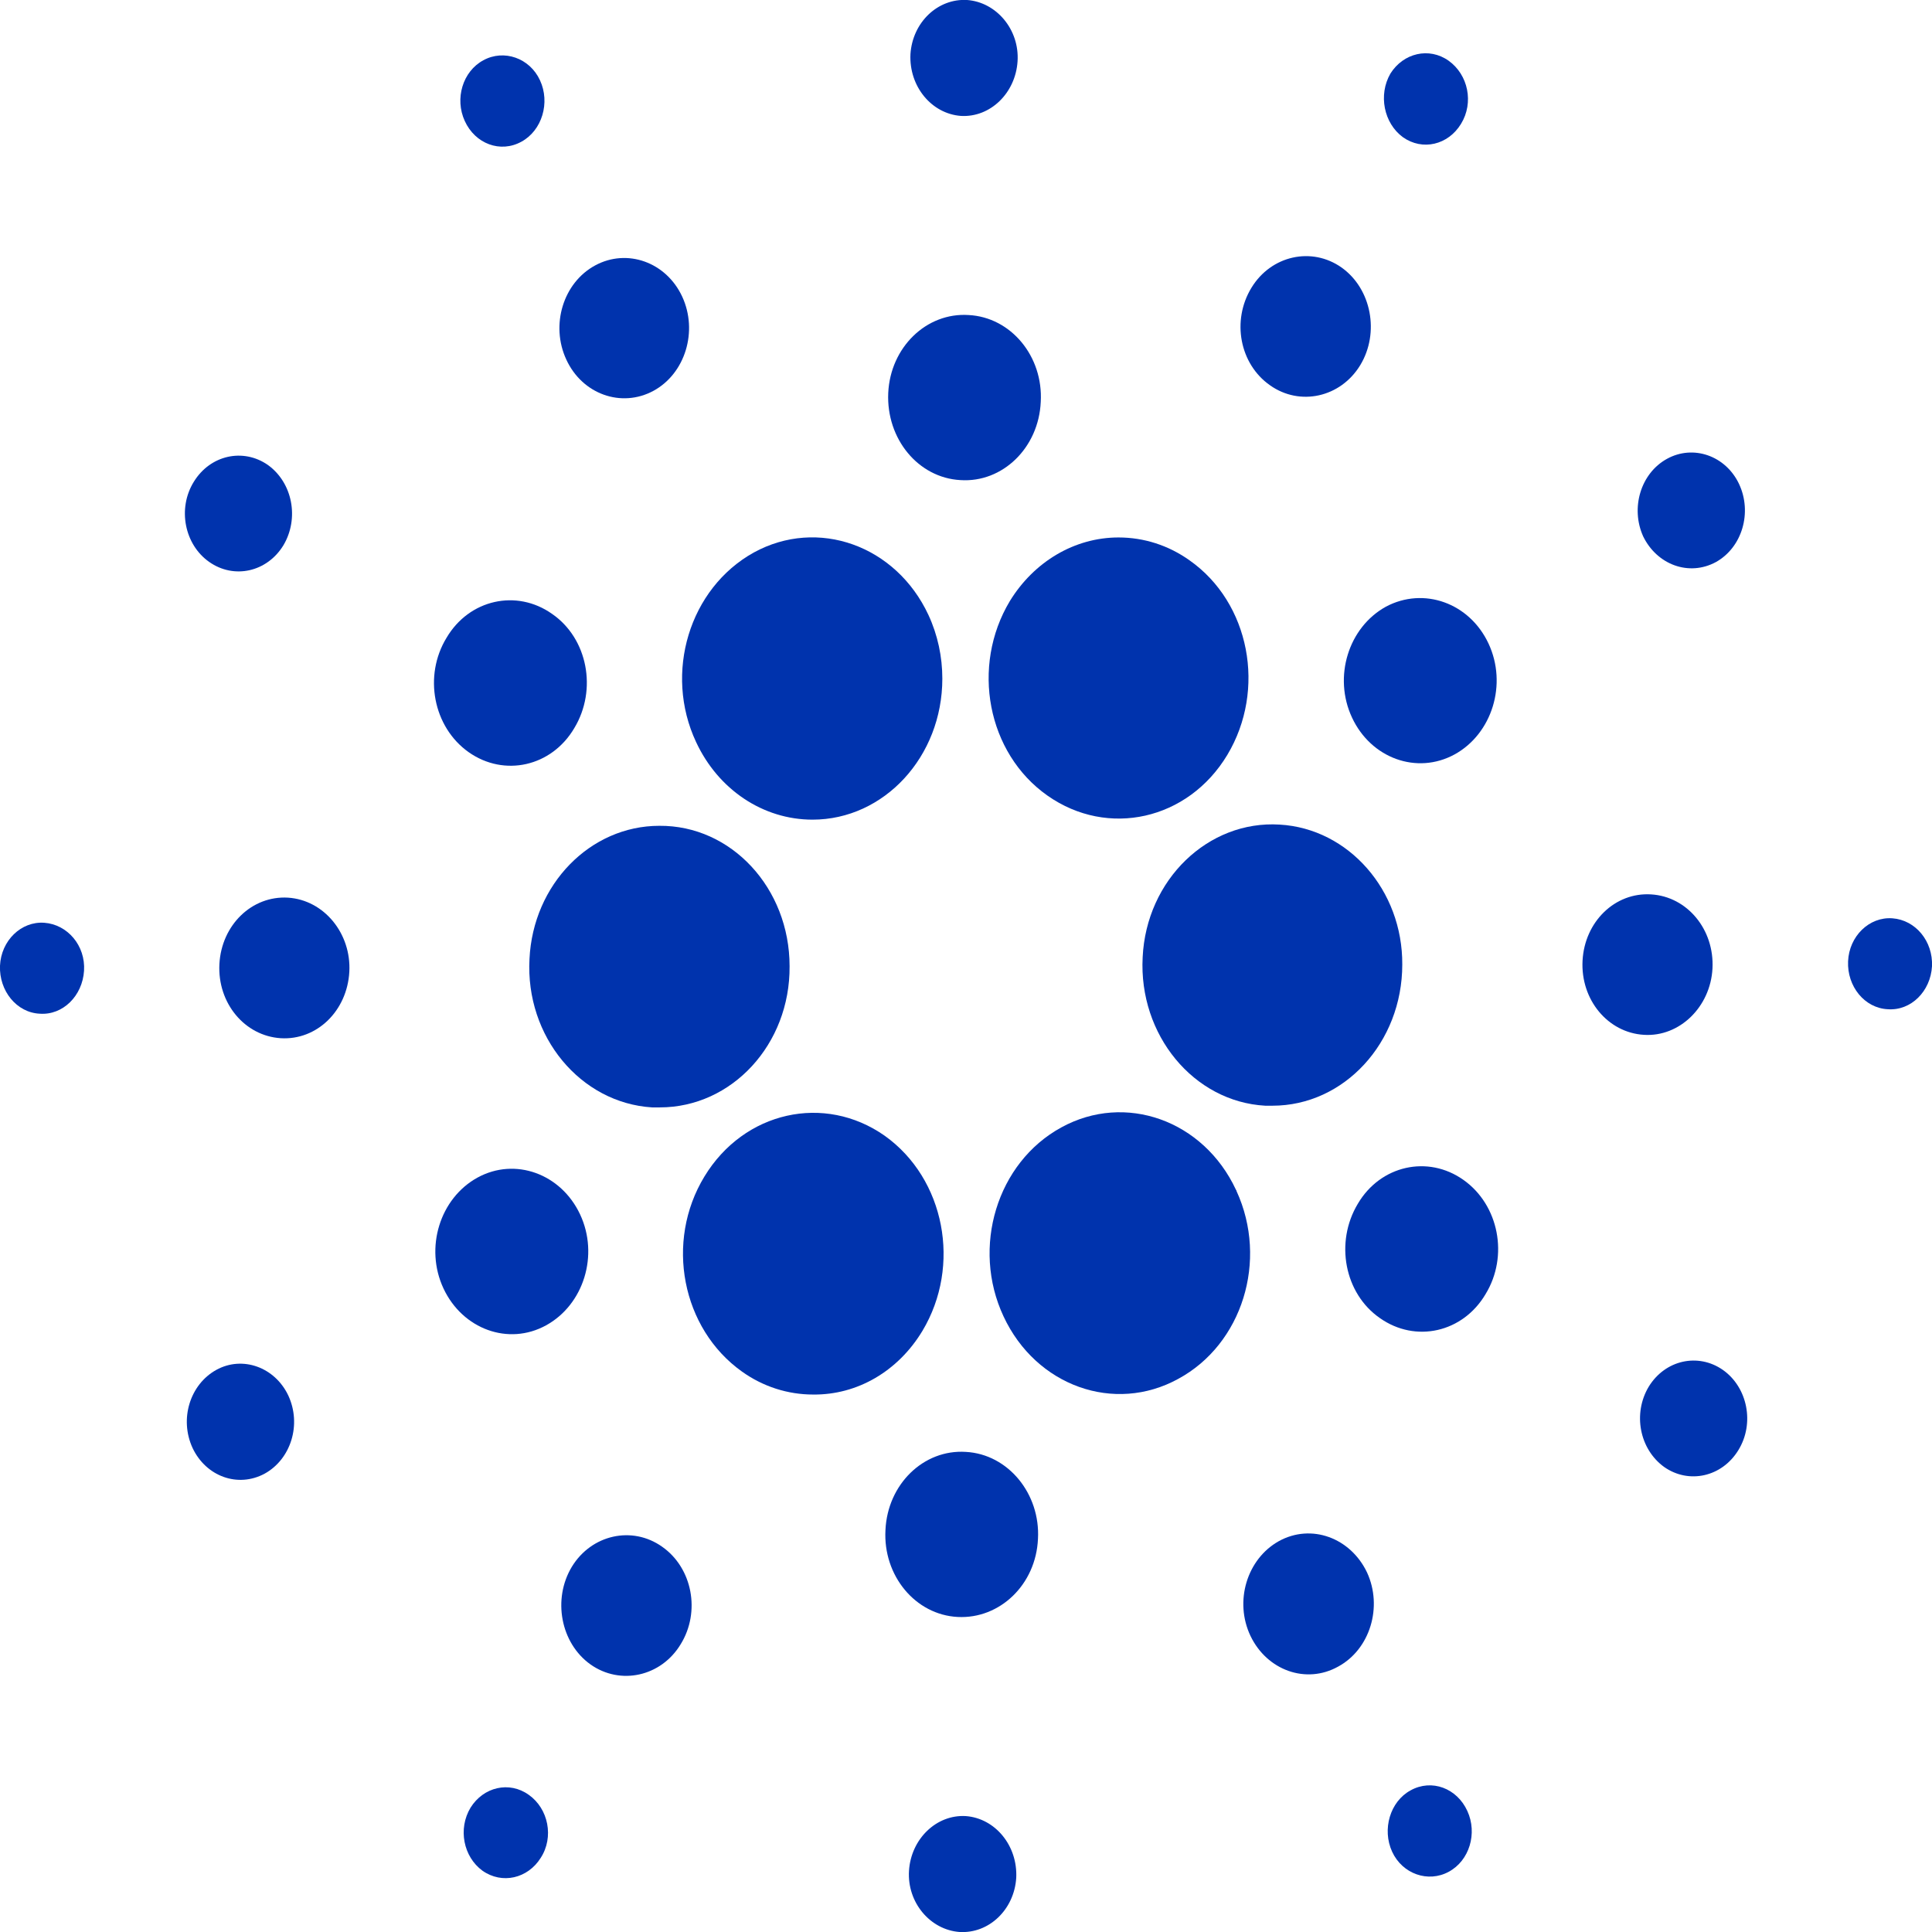 <svg width="16" height="16" viewBox="0 0 16 16" fill="none" xmlns="http://www.w3.org/2000/svg">
<g clip-path="url(#clip0_217_17602)">
<path d="M4.385 7.942C4.35 8.584 4.807 9.134 5.4 9.171C5.421 9.171 5.443 9.171 5.464 9.171C6.061 9.171 6.544 8.649 6.539 8.002C6.539 7.356 6.057 6.834 5.46 6.839C4.888 6.839 4.414 7.324 4.385 7.942Z" fill="#0033AD"/>
<path d="M0.367 7.642C0.175 7.628 0.009 7.79 0 7.998C-0.008 8.205 0.137 8.386 0.329 8.395C0.521 8.409 0.683 8.247 0.696 8.039C0.709 7.831 0.559 7.656 0.367 7.642Z" fill="#0033AD"/>
<path d="M4.319 1.173C4.489 1.08 4.558 0.85 4.472 0.665C4.387 0.48 4.173 0.406 4.003 0.499C3.832 0.591 3.764 0.817 3.849 1.002C3.935 1.191 4.144 1.27 4.319 1.173Z" fill="#0033AD"/>
<path d="M5.411 3.237C5.675 3.094 5.782 2.743 5.65 2.457C5.517 2.17 5.193 2.055 4.929 2.198C4.664 2.341 4.557 2.692 4.69 2.978C4.822 3.265 5.146 3.38 5.411 3.237Z" fill="#0033AD"/>
<path d="M1.733 4.654C1.938 4.798 2.211 4.738 2.347 4.516C2.479 4.294 2.424 3.999 2.219 3.851C2.014 3.708 1.741 3.768 1.605 3.99C1.468 4.211 1.528 4.511 1.733 4.654Z" fill="#0033AD"/>
<path d="M2.385 7.434C2.086 7.416 1.834 7.661 1.817 7.984C1.8 8.307 2.026 8.579 2.325 8.598C2.624 8.616 2.875 8.372 2.893 8.048C2.91 7.73 2.683 7.453 2.385 7.434Z" fill="#0033AD"/>
<path d="M1.791 11.345C1.573 11.466 1.484 11.752 1.595 11.992C1.706 12.227 1.97 12.324 2.192 12.204C2.409 12.084 2.499 11.798 2.388 11.558C2.277 11.322 2.008 11.225 1.791 11.345Z" fill="#0033AD"/>
<path d="M3.881 6.229C4.176 6.437 4.568 6.349 4.756 6.03C4.948 5.712 4.867 5.287 4.572 5.084C4.278 4.876 3.885 4.964 3.698 5.282C3.506 5.596 3.587 6.021 3.881 6.229Z" fill="#0033AD"/>
<path d="M10.518 3.191C10.765 3.366 11.102 3.292 11.265 3.024C11.427 2.757 11.358 2.392 11.111 2.216C10.864 2.041 10.527 2.115 10.364 2.383C10.198 2.655 10.266 3.015 10.518 3.191Z" fill="#0033AD"/>
<path d="M11.618 1.136C11.78 1.251 11.993 1.201 12.1 1.025C12.207 0.85 12.159 0.619 11.997 0.503C11.835 0.388 11.622 0.439 11.515 0.609C11.413 0.785 11.46 1.02 11.618 1.136Z" fill="#0033AD"/>
<path d="M10.598 6.829C10.005 6.792 9.493 7.286 9.463 7.928C9.429 8.57 9.885 9.124 10.478 9.157C10.499 9.157 10.521 9.157 10.538 9.157C11.131 9.157 11.613 8.635 11.613 7.988C11.617 7.374 11.169 6.862 10.598 6.829Z" fill="#0033AD"/>
<path d="M5.765 6.146C5.948 6.539 6.319 6.788 6.729 6.788C7.322 6.788 7.804 6.266 7.804 5.62C7.804 5.44 7.766 5.259 7.689 5.093C7.42 4.516 6.772 4.285 6.242 4.576C5.709 4.872 5.496 5.573 5.765 6.146Z" fill="#0033AD"/>
<path d="M14.21 4.655C14.428 4.534 14.513 4.244 14.402 4.008C14.291 3.773 14.022 3.68 13.805 3.8C13.587 3.92 13.502 4.207 13.608 4.442C13.723 4.678 13.988 4.775 14.21 4.655Z" fill="#0033AD"/>
<path d="M11.478 5.024C11.167 5.195 11.039 5.606 11.197 5.943C11.354 6.28 11.734 6.418 12.046 6.248C12.357 6.077 12.485 5.666 12.327 5.329C12.169 4.992 11.79 4.858 11.478 5.024Z" fill="#0033AD"/>
<path d="M7.958 0.96C8.201 0.974 8.41 0.771 8.427 0.508C8.444 0.245 8.252 0.018 8.009 -4.96259e-05C7.766 -0.014 7.557 0.185 7.54 0.448C7.527 0.716 7.715 0.942 7.958 0.96Z" fill="#0033AD"/>
<path d="M7.954 3.976C8.303 3.999 8.602 3.708 8.619 3.329C8.641 2.951 8.372 2.627 8.022 2.609C7.672 2.586 7.373 2.877 7.356 3.255C7.339 3.634 7.604 3.957 7.954 3.976Z" fill="#0033AD"/>
<path d="M4.522 10.976C4.834 10.805 4.962 10.394 4.804 10.057C4.646 9.72 4.266 9.582 3.955 9.752C3.643 9.923 3.515 10.334 3.673 10.671C3.831 11.008 4.211 11.147 4.522 10.976Z" fill="#0033AD"/>
<path d="M8.363 4.978C8.039 5.518 8.175 6.238 8.675 6.589C9.174 6.94 9.839 6.792 10.164 6.252C10.488 5.712 10.351 4.992 9.852 4.641C9.677 4.516 9.473 4.451 9.263 4.451C8.901 4.451 8.564 4.65 8.363 4.978Z" fill="#0033AD"/>
<path d="M10.236 9.854C9.967 9.277 9.318 9.046 8.789 9.337C8.256 9.628 8.043 10.33 8.311 10.902C8.58 11.479 9.229 11.71 9.758 11.419C10.287 11.133 10.505 10.44 10.24 9.863C10.24 9.859 10.24 9.859 10.236 9.854Z" fill="#0033AD"/>
<path d="M12.119 9.771C11.825 9.563 11.432 9.651 11.245 9.969C11.053 10.288 11.134 10.713 11.428 10.916C11.723 11.124 12.115 11.036 12.303 10.717C12.495 10.403 12.414 9.979 12.119 9.771Z" fill="#0033AD"/>
<path d="M14.182 8.021C14.199 7.698 13.973 7.425 13.674 7.407C13.375 7.388 13.123 7.633 13.106 7.956C13.089 8.279 13.315 8.552 13.614 8.57C13.909 8.589 14.165 8.339 14.182 8.021Z" fill="#0033AD"/>
<path d="M15.672 7.605C15.48 7.591 15.314 7.753 15.305 7.961C15.296 8.169 15.442 8.349 15.634 8.358C15.826 8.372 15.988 8.21 16 8.002C16.009 7.795 15.864 7.619 15.672 7.605Z" fill="#0033AD"/>
<path d="M14.268 11.345C14.063 11.202 13.79 11.262 13.654 11.484C13.521 11.706 13.577 12.001 13.782 12.149C13.986 12.292 14.26 12.232 14.396 12.01C14.533 11.789 14.473 11.489 14.268 11.345Z" fill="#0033AD"/>
<path d="M4.379 14.864C4.217 14.748 4.004 14.799 3.897 14.97C3.791 15.146 3.838 15.377 3.995 15.492C4.158 15.607 4.371 15.557 4.478 15.386C4.589 15.215 4.542 14.979 4.379 14.864Z" fill="#0033AD"/>
<path d="M11.682 14.827C11.512 14.919 11.444 15.15 11.529 15.335C11.614 15.52 11.828 15.594 11.998 15.501C12.169 15.409 12.237 15.183 12.152 14.998C12.066 14.809 11.857 14.73 11.682 14.827Z" fill="#0033AD"/>
<path d="M7.639 11.022C7.963 10.482 7.826 9.762 7.327 9.406C6.828 9.055 6.162 9.203 5.834 9.743C5.505 10.283 5.646 11.004 6.145 11.359C6.32 11.484 6.525 11.549 6.734 11.549C7.101 11.553 7.438 11.355 7.639 11.022Z" fill="#0033AD"/>
<path d="M5.483 12.809C5.236 12.634 4.899 12.708 4.736 12.975C4.574 13.243 4.643 13.608 4.89 13.784C5.137 13.959 5.475 13.885 5.637 13.617C5.803 13.349 5.735 12.985 5.483 12.809Z" fill="#0033AD"/>
<path d="M7.998 15.04C7.755 15.026 7.545 15.229 7.528 15.492C7.511 15.755 7.703 15.982 7.947 16C8.19 16.014 8.399 15.815 8.416 15.552C8.429 15.284 8.241 15.058 7.998 15.04Z" fill="#0033AD"/>
<path d="M7.999 12.024C7.649 12.001 7.35 12.292 7.333 12.671C7.312 13.049 7.581 13.373 7.931 13.391C8.28 13.409 8.579 13.123 8.596 12.745C8.617 12.371 8.349 12.043 7.999 12.024Z" fill="#0033AD"/>
<path d="M10.591 12.763C10.326 12.911 10.22 13.262 10.356 13.548C10.493 13.834 10.817 13.95 11.082 13.802C11.346 13.659 11.453 13.308 11.321 13.022C11.184 12.735 10.86 12.615 10.591 12.763Z" fill="#0033AD"/>
</g>
<defs>
<clipPath id="clip0_217_17602">
<rect width="16" height="16" fill="white"/>
</clipPath>
</defs>
</svg>
